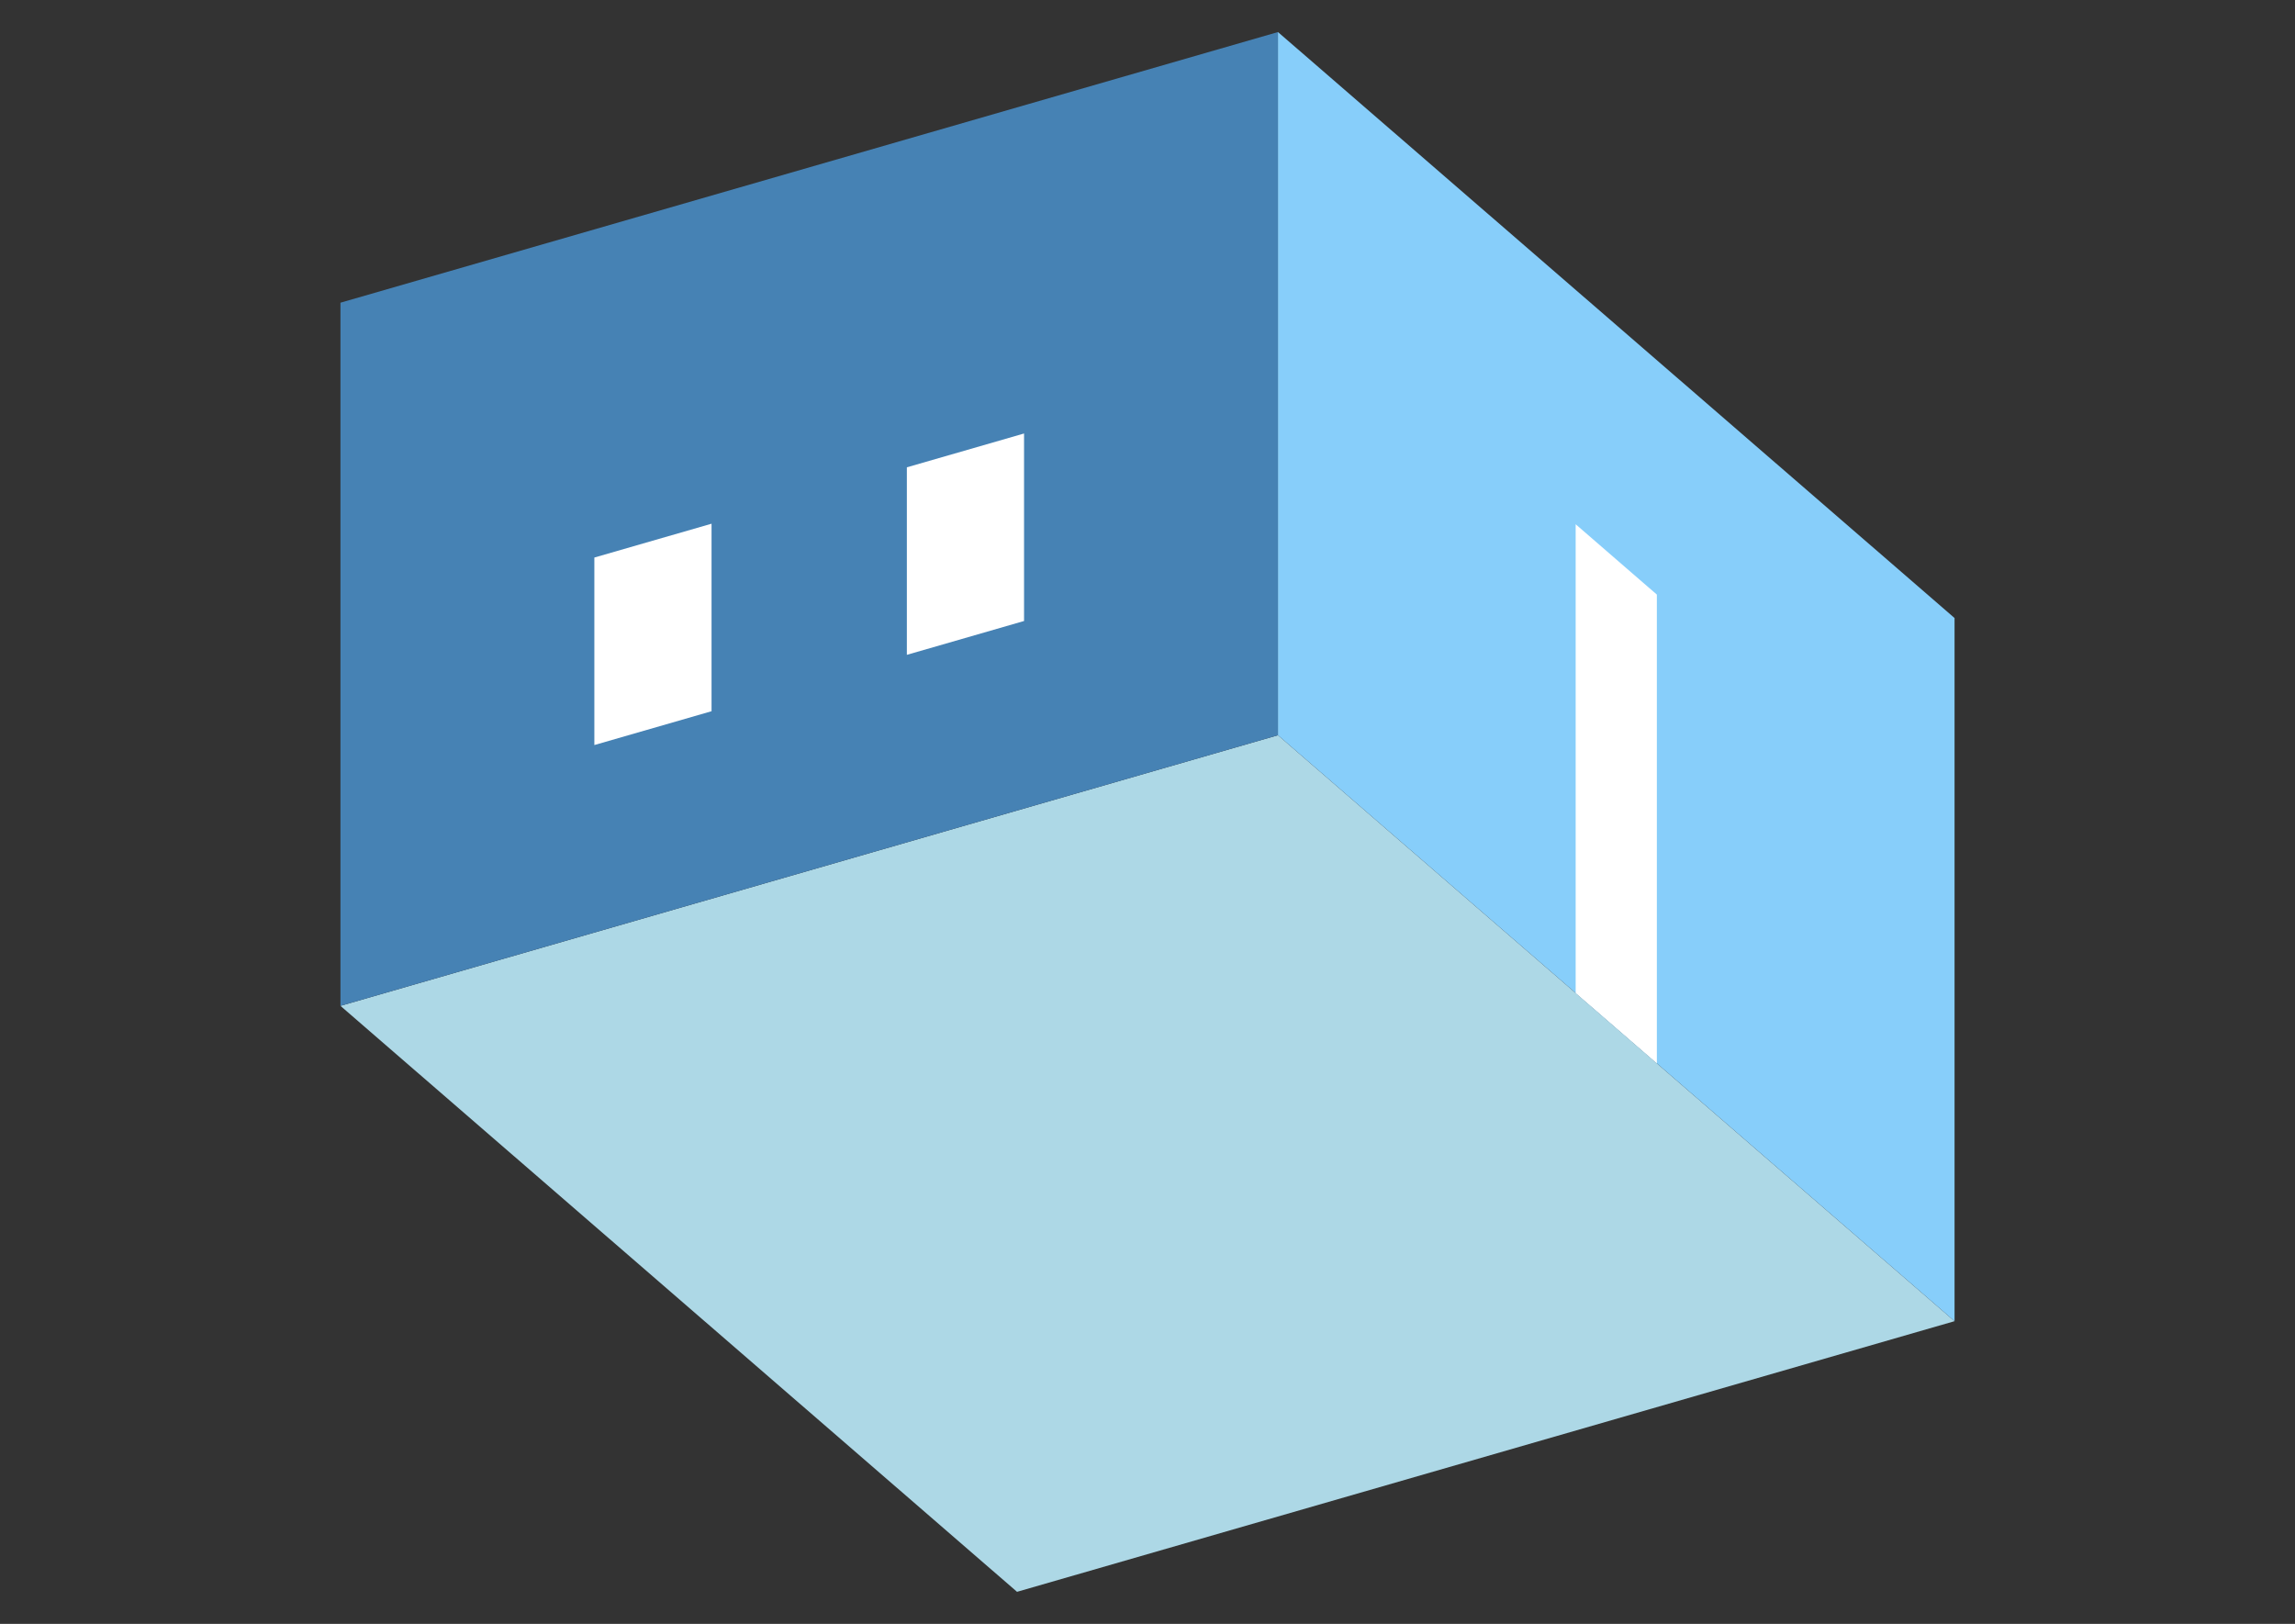 <?xml version="1.0" encoding="UTF-8"?>
<svg
  xmlns="http://www.w3.org/2000/svg"
  width="848"
  height="600"
  style="background-color:white"
>
  <rect width="100%" height="100%" fill="#333333" stroke="none"/>
  <polygon fill="lightblue" points="375.795,588.157 125.795,371.651 472.205,271.651 722.205,488.157" />
  <polygon fill="steelblue" points="125.795,371.651 125.795,111.843 472.205,11.843 472.205,271.651" />
  <polygon fill="lightskyblue" points="722.205,488.157 722.205,228.349 472.205,11.843 472.205,271.651" />
  <polygon fill="white" points="612.205,392.894 612.205,219.689 582.205,193.708 582.205,366.913" />
  <polygon fill="white" points="219.614,275.285 219.614,206.003 262.916,193.503 262.916,262.785" />
  <polygon fill="white" points="335.084,241.952 335.084,172.67 378.386,160.17 378.386,229.452" />
</svg>
